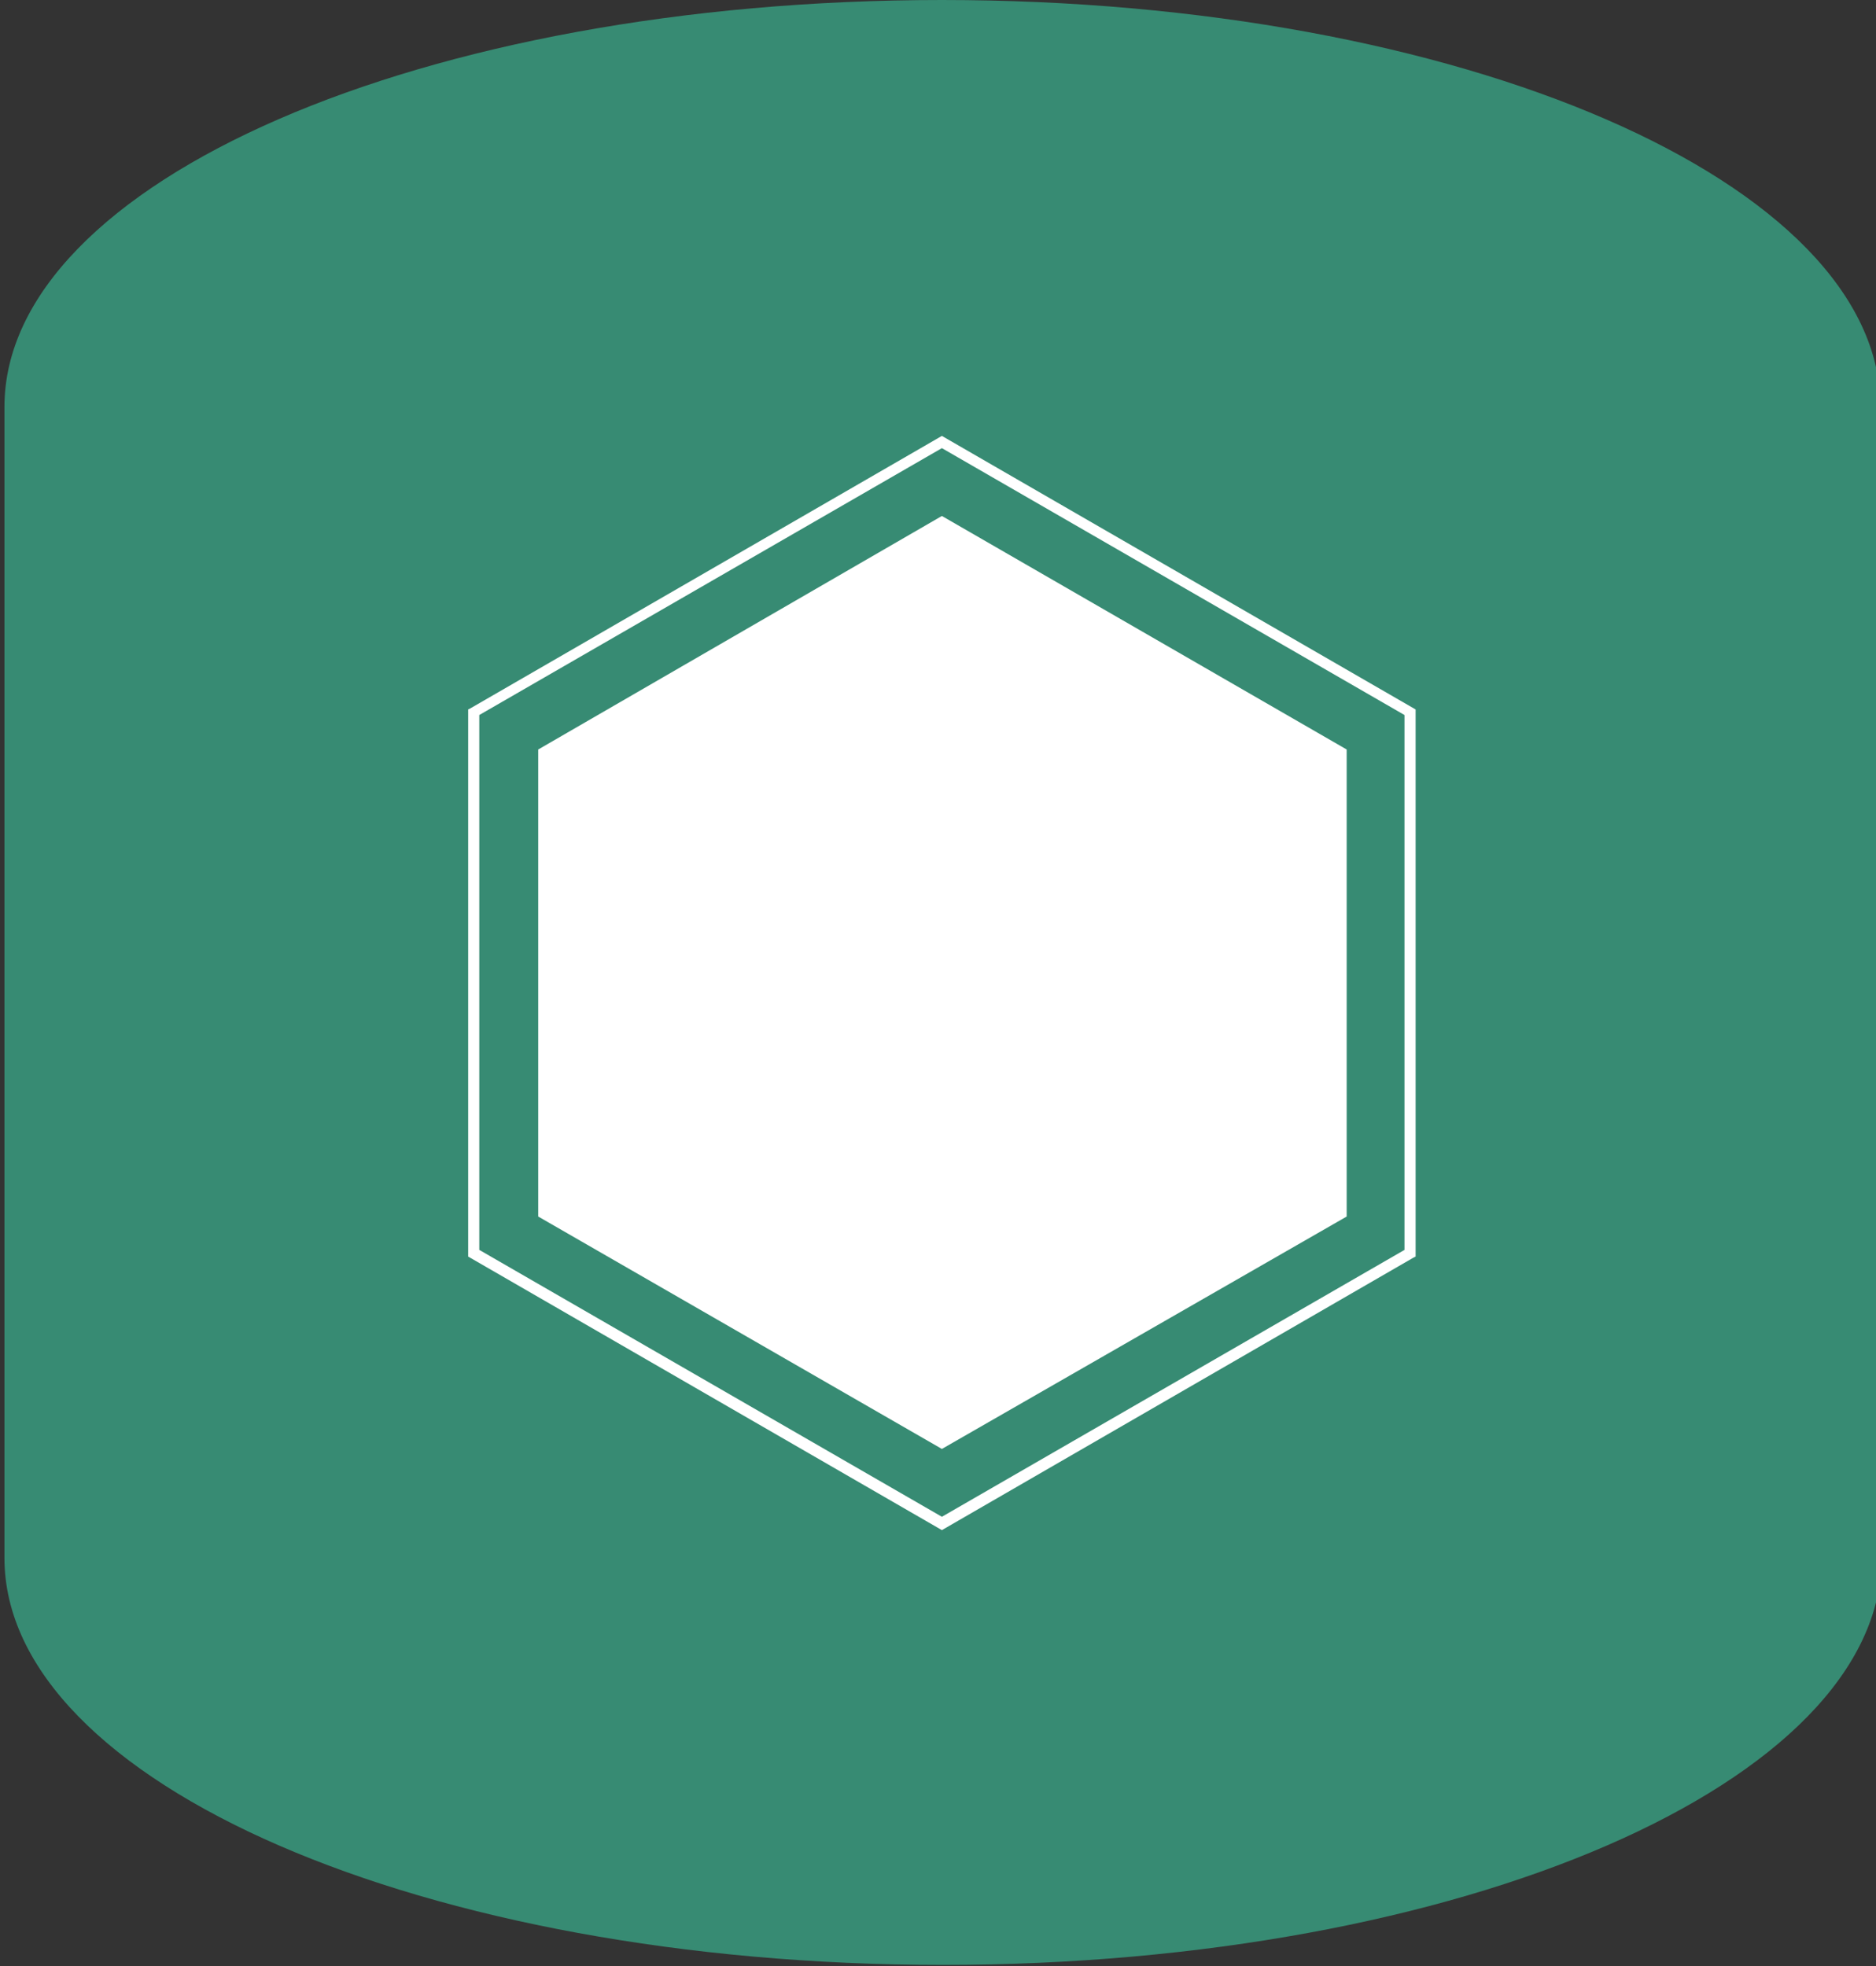 <?xml version="1.0" encoding="utf-8"?>
<!-- Generator: Adobe Illustrator 23.0.4, SVG Export Plug-In . SVG Version: 6.00 Build 0)  -->
<svg version="1.1" id="Layer_1" xmlns="http://www.w3.org/2000/svg" xmlns:xlink="http://www.w3.org/1999/xlink" x="0px" y="0px"
	 viewBox="0 0 168.7 176.8" style="enable-background:new 0 0 168.7 176.8;" xml:space="preserve">
<rect x="0" y="0" width="168.7" height="176.8" fill="#333333" stroke="none"/>
<style type="text/css">
	.st0{fill:#378B73;}
	.st1{fill:#FFFFFF;}
</style>
<g>
	<g id="Isolation_Mode_5_">
		<path class="st0" d="M169.1,36.6C169.1,16.4,131.4,0,84.7,0S0.4,16.4,0.4,36.6v103.5c0,20.2,37.8,36.6,84.4,36.6
			s84.4-16.4,84.4-36.6V36.6z"/>
	</g>
</g>
<g>
	<polygon class="st1" points="121.1,109.4 121.1,67.4 84.7,46.4 48.4,67.4 48.4,109.4 84.7,130.3 	"/>
	<g>
		<path class="st1" d="M84.7,137.6L42.1,113V63.8l0.2-0.1l42.4-24.5l42.6,24.6V113l-0.2,0.1L84.7,137.6z M43.1,112.4l41.6,24
			l41.6-24V64.3l-41.6-24l-41.6,24V112.4z"/>
	</g>
</g>
</svg>

